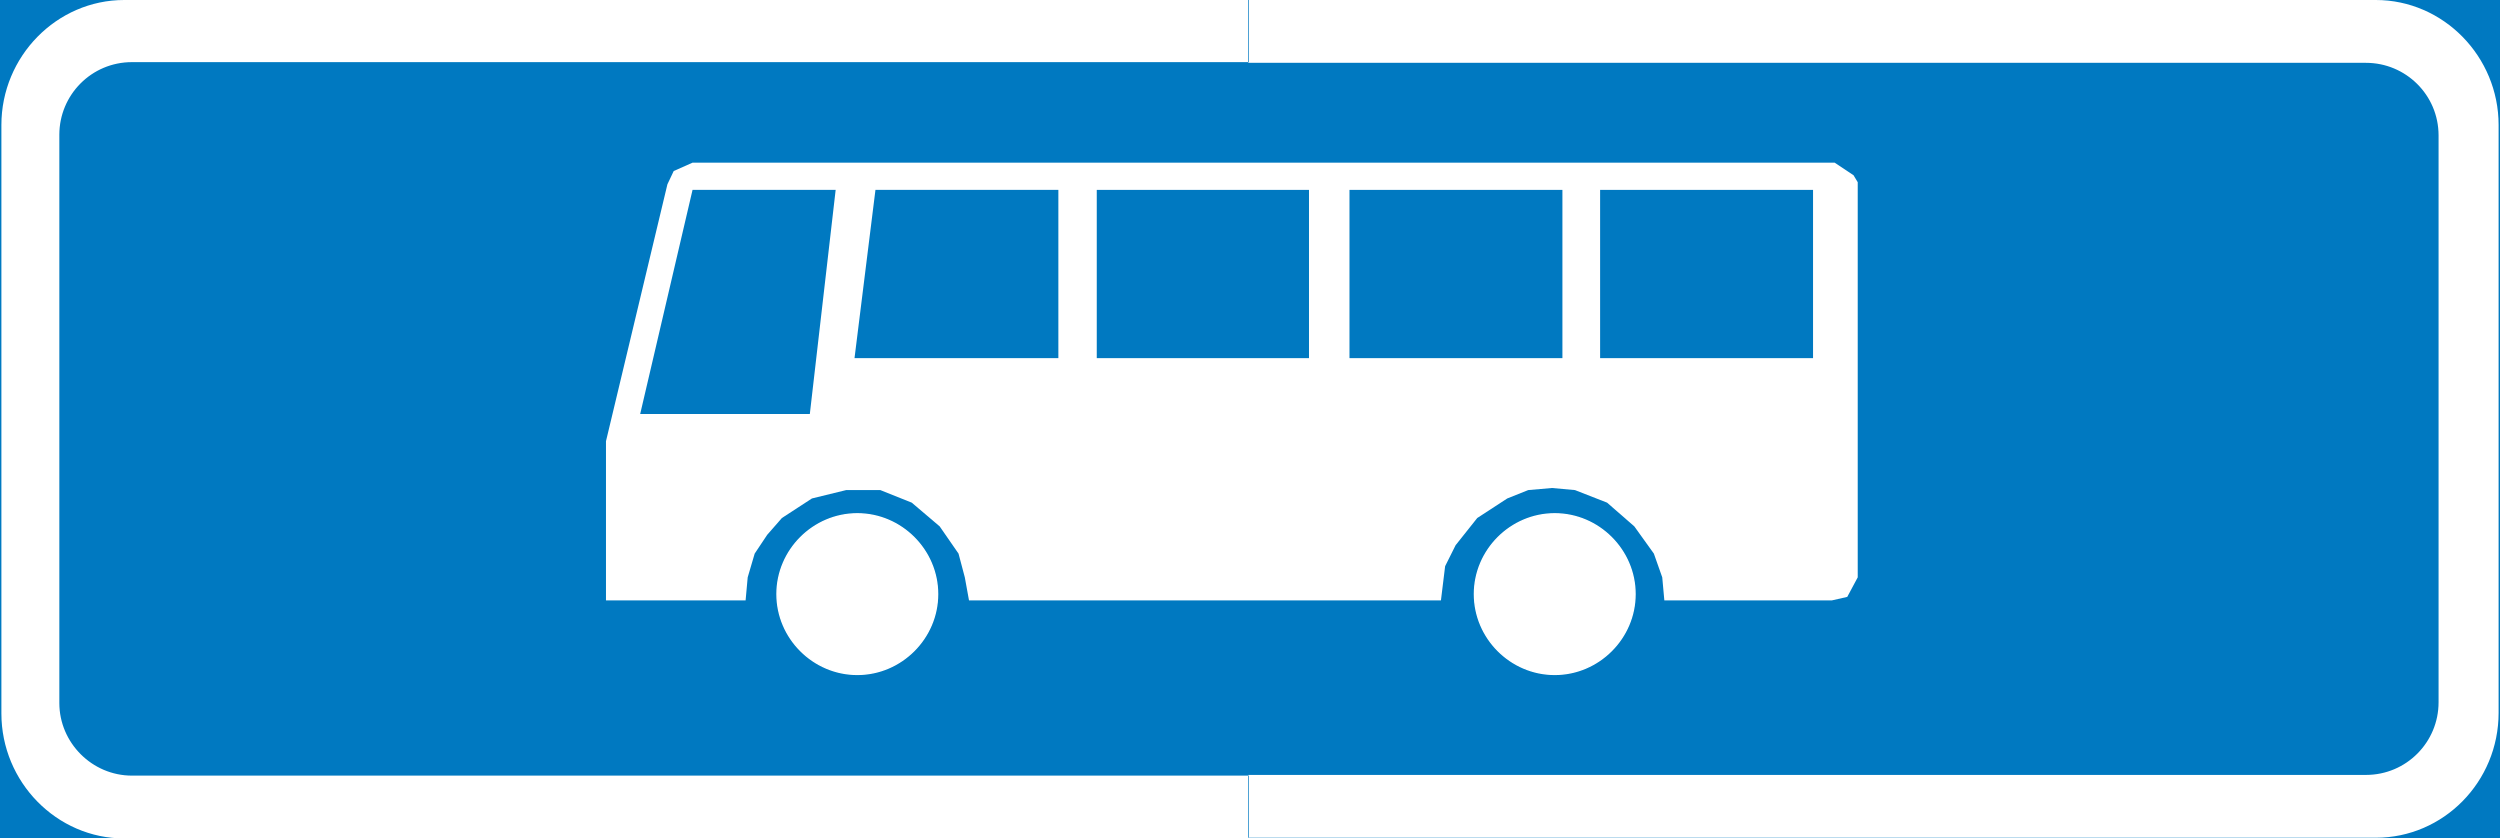 <?xml version="1.0" encoding="UTF-8"?>
<svg id="svg33" xmlns="http://www.w3.org/2000/svg" version="1.1" xmlns:cc="http://creativecommons.org/ns#" xmlns:dc="http://purl.org/dc/elements/1.1/" xmlns:rdf="http://www.w3.org/1999/02/22-rdf-syntax-ns#" xmlns:svg="http://www.w3.org/2000/svg" viewBox="0 0 358.1 120.1">
  <defs>
    <style>
      .cls-1, .cls-2 {
        fill: #fff;
      }

      .cls-1, .cls-2, .cls-3 {
        fill-rule: evenodd;
      }

      .cls-1, .cls-3, .cls-4 {
        stroke-width: 0px;
      }

      .cls-2 {
        stroke: #fff;
        stroke-miterlimit: 10;
        stroke-width: .2px;
      }

      .cls-3, .cls-4 {
        fill: #0079c1;
      }
    </style>
  </defs>
  <g id="HATPUN">
    <g id="g30">
      <g id="g10">
        <rect id="rect6" class="cls-4" y="0" width="358.1" height="120.1"/>
        <path id="path8" class="cls-1" d="M178.8,0h161.5C350,0,357.9,8.1,357.9,17.9v84.2c0,9.9-7.9,17.9-17.6,17.9h-161.5v-9h160.1c5.8,0,10.4-4.7,10.4-10.4V19.4c0-5.8-4.7-10.4-10.4-10.4h-160.1V0ZM17.8,0h161.1v8.9H18.9c-5.8,0-10.4,4.7-10.4,10.4v81.4c0,5.7,4.7,10.4,10.4,10.4h160v9H17.8C8.1,120.1.2,112,.2,102.2V17.9C.2,8.1,8.1,0,17.8,0Z"/>
      </g>
      <g id="g28">
        <polygon id="polygon12" class="cls-1" points="207 81.1 208.5 78.1 211.6 74.2 215.9 71.4 218.9 70.2 222.3 69.9 225.6 70.2 230.2 72 234.1 75.4 236.9 79.3 238.1 82.7 238.4 86 262.4 86 264.6 85.5 266.1 82.7 266.1 27.6 266.1 26.1 265.5 25.1 262.8 23.3 99.2 23.3 96.5 24.5 95.6 26.4 86.8 63.2 86.8 86 106.8 86 107.1 82.7 108.1 79.3 109.9 76.6 112 74.2 116.3 71.4 121.2 70.2 126.1 70.2 130.6 72 134.6 75.4 137.3 79.3 138.2 82.7 138.8 86 206.4 86 207 81.1"/>
        <polygon id="polygon14" class="cls-3" points="119.7 27.2 116 59.3 91.7 59.3 99.2 27.2 119.7 27.2"/>
        <polygon id="polygon16" class="cls-3" points="151.6 51.3 151.6 27.2 125.4 27.2 122.4 51.3 151.6 51.3"/>
        <rect id="rect18" class="cls-4" x="157.1" y="27.2" width="30.4" height="24.1"/>
        <rect id="rect20" class="cls-4" x="193.3" y="27.2" width="30.5" height="24.1"/>
        <rect id="rect22" class="cls-4" x="229.2" y="27.2" width="30.5" height="24.1"/>
        <path id="path24" class="cls-2" d="M122.8,96.6c6.3,0,11.5-5.2,11.5-11.5s-5.2-11.5-11.5-11.5-11.5,5.2-11.5,11.5,5.2,11.5,11.5,11.5Z"/>
        <path id="path26" class="cls-2" d="M222.7,96.6c6.3,0,11.5-5.2,11.5-11.5s-5.2-11.5-11.5-11.5-11.5,5.2-11.5,11.5,5.2,11.5,11.5,11.5Z"/>
      </g>
    </g>
  </g>
</svg>